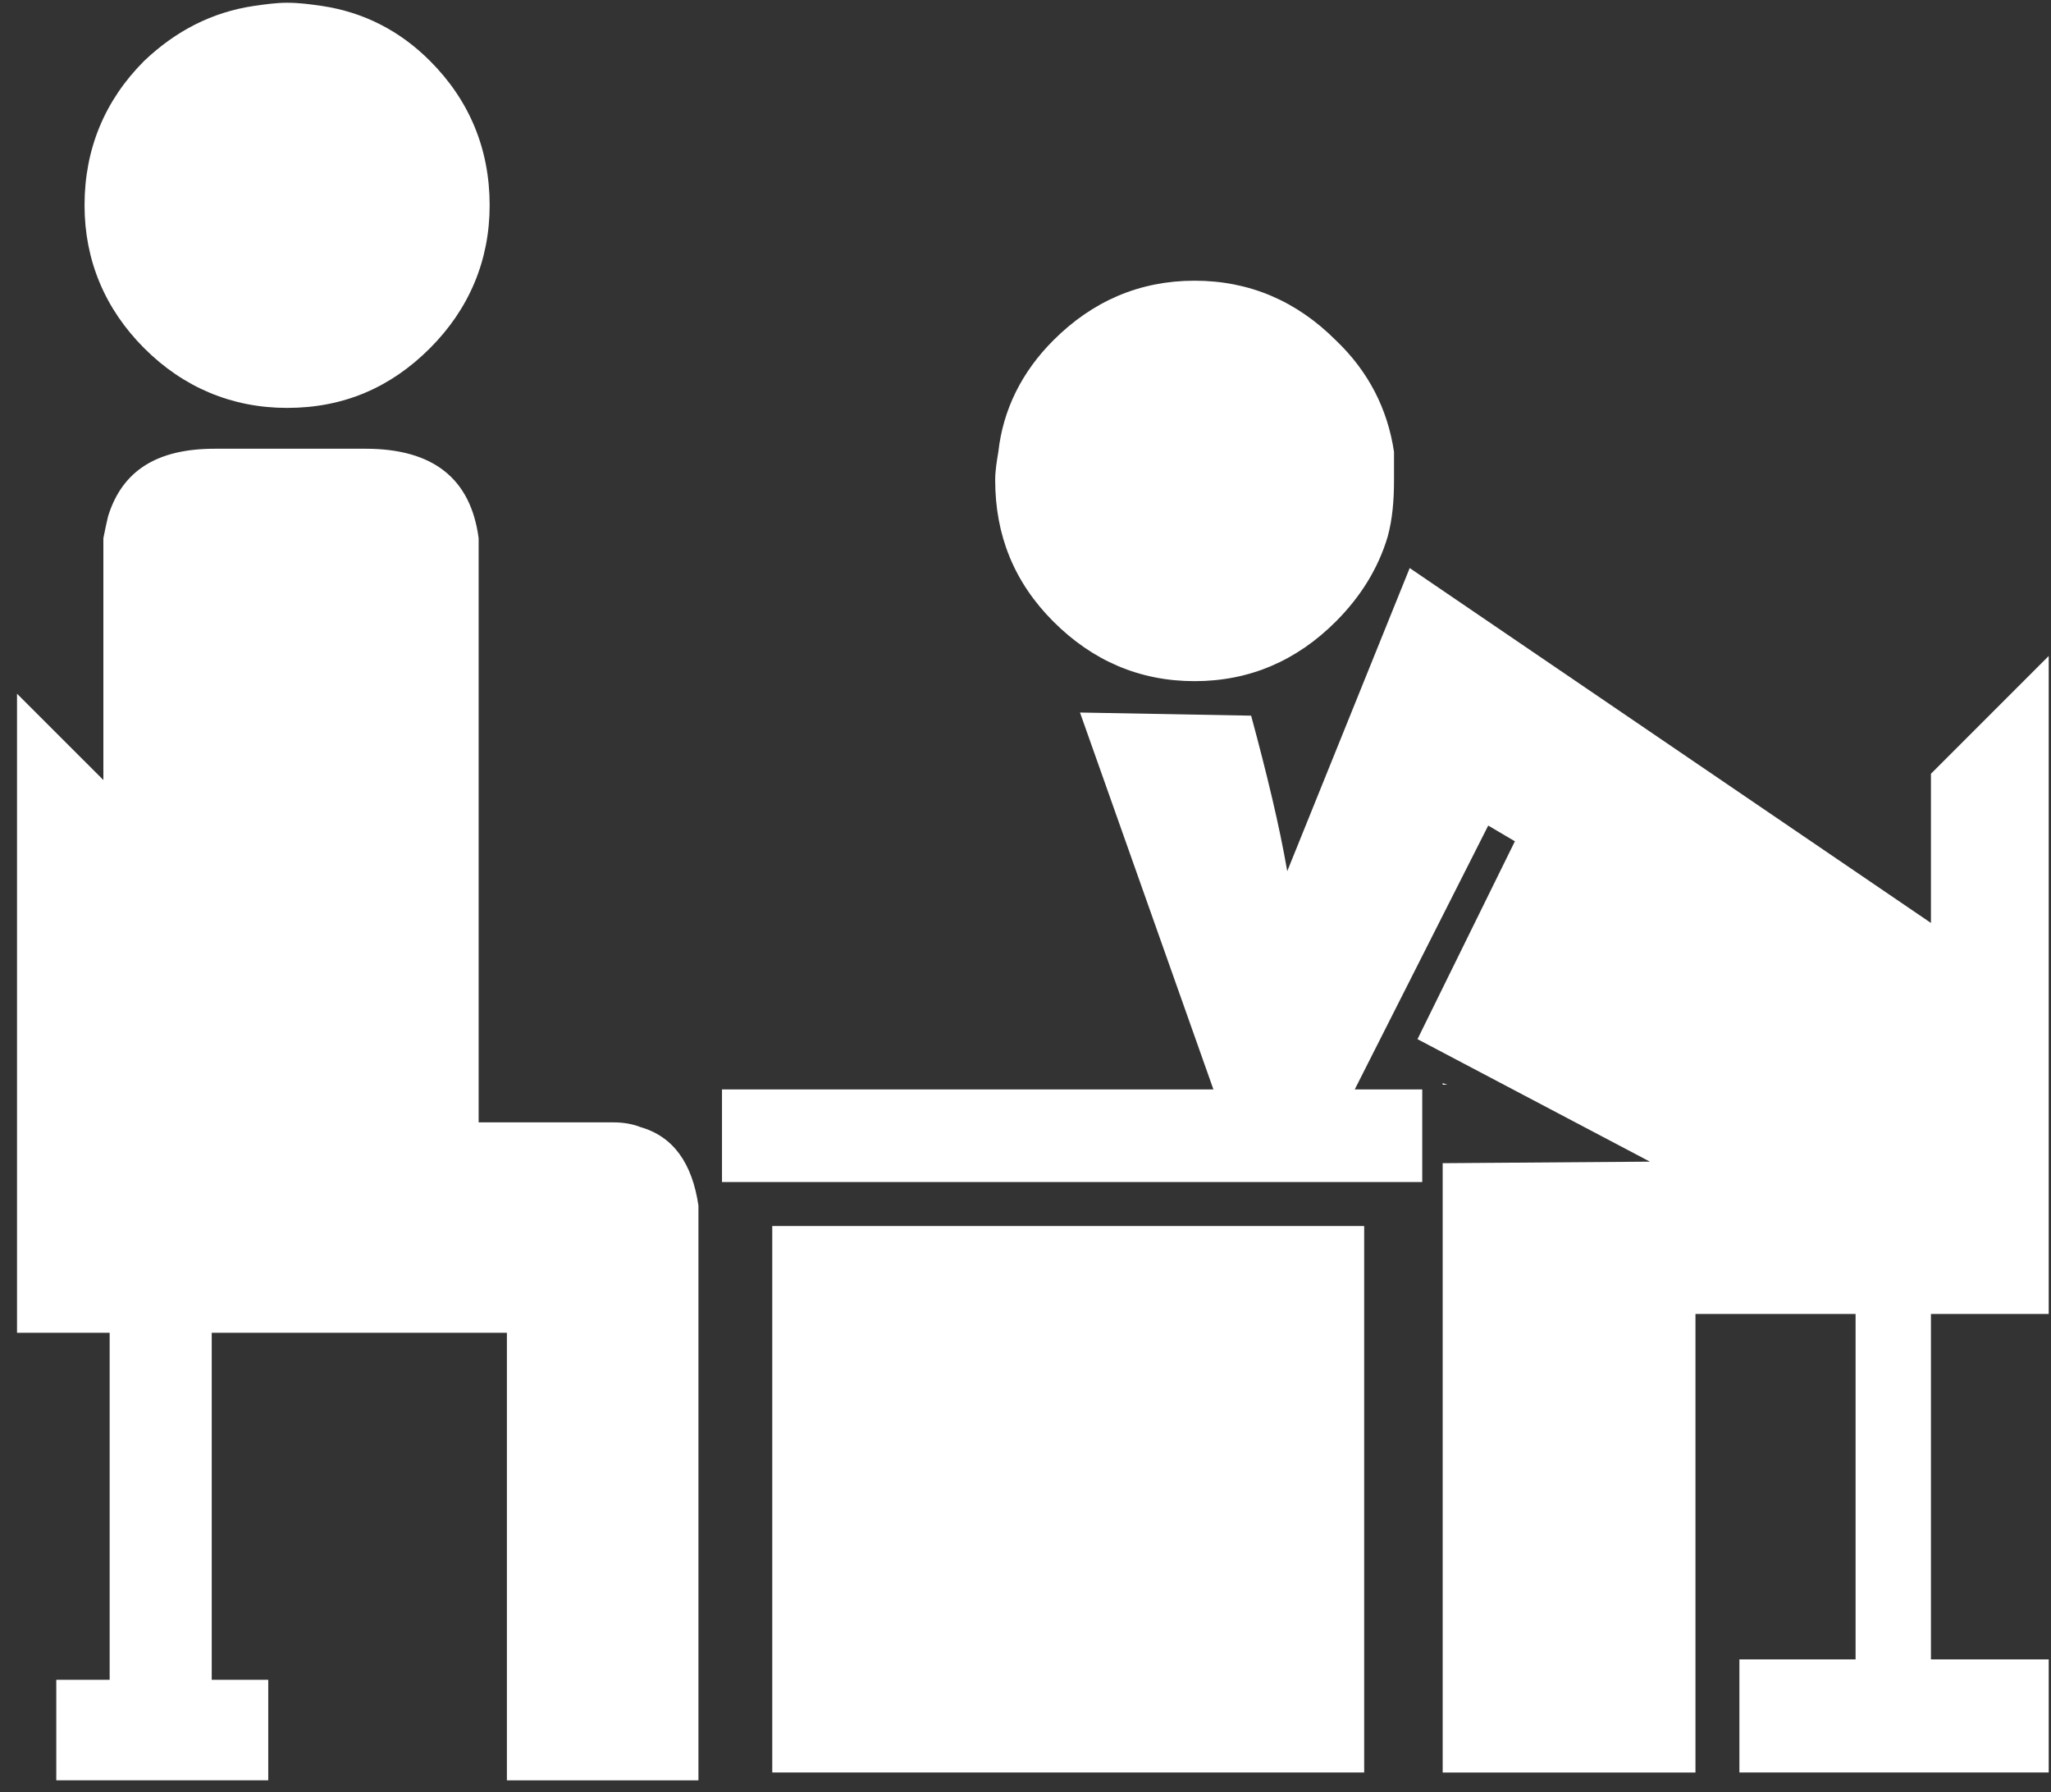 <svg viewBox="0 0 95 83" version="1.1" xmlns="http://www.w3.org/2000/svg" xmlns:xlink="http://www.w3.org/1999/xlink"><rect x="0" y="0" width="95" height="83" fill="#333333" stroke="none"/><title>interview</title><g fill="none" fill-rule="evenodd"><g id="interview" fill="#FFFFFF"><path d="M64.569,20.927 C64.276,18.963 63.403,17.218 61.877,15.763 C60.06,13.944 57.876,13 55.332,13 C52.788,13 50.604,13.944 48.787,15.764 C47.333,17.219 46.459,18.964 46.242,20.928 C46.168,21.364 46.096,21.8 46.096,22.237 C46.096,24.781 46.97,26.964 48.787,28.782 C50.604,30.601 52.788,31.546 55.332,31.546 C57.876,31.546 60.06,30.601 61.877,28.782 C63.04,27.617 63.841,26.309 64.276,24.855 C64.495,24.053 64.569,23.181 64.569,22.237 L64.569,20.927 L64.569,20.927 L64.569,20.927 Z"></path><path d="M89.439,35.835 L89.439,42.744 L65.296,26.308 L59.624,40.345 C59.259,38.235 58.679,35.836 57.951,33.144 L50.024,32.999 L56.204,50.453 L33.442,50.453 L33.442,54.743 L65.877,54.743 L65.877,50.453 L64.423,50.453 L62.751,50.453 L68.933,38.234 L70.168,38.962 L65.657,48.126 L76.422,53.799 L66.823,53.87 L66.823,82.089 L78.532,82.089 L78.532,76.125 L78.532,75.907 L78.532,60.852 L85.949,60.852 L85.949,76.851 L80.567,76.851 L80.567,82.088 L94.894,82.088 L94.894,76.851 L89.439,76.851 L89.439,60.852 L94.894,60.852 L94.894,30.38 L89.439,35.835 L89.439,35.835 Z"></path><path d="M66.969,50.234 L67.04,50.234 L66.823,50.162 L66.823,50.234 L66.969,50.234 L66.969,50.234 L66.969,50.234 Z"></path><path d="M63.187,82.088 L63.187,56.78 L35.77,56.78 L35.77,82.088 L63.187,82.088 L63.187,82.088 Z"></path><path d="M22.68,9.508 C22.68,6.89 21.734,4.637 19.914,2.818 C18.533,1.437 16.861,0.564 14.897,0.273 C14.388,0.201 13.879,0.127 13.297,0.127 C12.788,0.127 12.28,0.201 11.77,0.273 C9.807,0.564 8.135,1.437 6.68,2.818 C4.861,4.637 3.916,6.89 3.916,9.508 C3.916,12.054 4.861,14.308 6.68,16.127 C8.499,17.946 10.753,18.891 13.298,18.891 C15.917,18.891 18.098,17.946 19.915,16.127 C21.733,14.308 22.68,12.054 22.68,9.508 L22.68,9.508 L22.68,9.508 Z"></path><path d="M16.933,20.782 L9.952,20.782 C7.263,20.782 5.662,21.8 5.007,23.908 C4.935,24.2 4.861,24.563 4.788,24.927 L4.788,36.125 L0.788,32.127 L0.788,61.725 L5.079,61.725 L5.079,77.797 L2.607,77.797 L2.607,82.451 L12.425,82.451 L12.425,77.797 L9.807,77.797 L9.807,61.725 L23.479,61.725 L23.479,82.452 L32.351,82.452 L32.351,55.834 C32.061,53.869 31.189,52.634 29.662,52.197 C29.298,52.051 28.862,51.98 28.424,51.98 L22.17,51.98 L22.17,24.926 C21.806,22.163 20.061,20.782 16.933,20.782 L16.933,20.782 L16.933,20.782 Z"></path></g></g></svg>